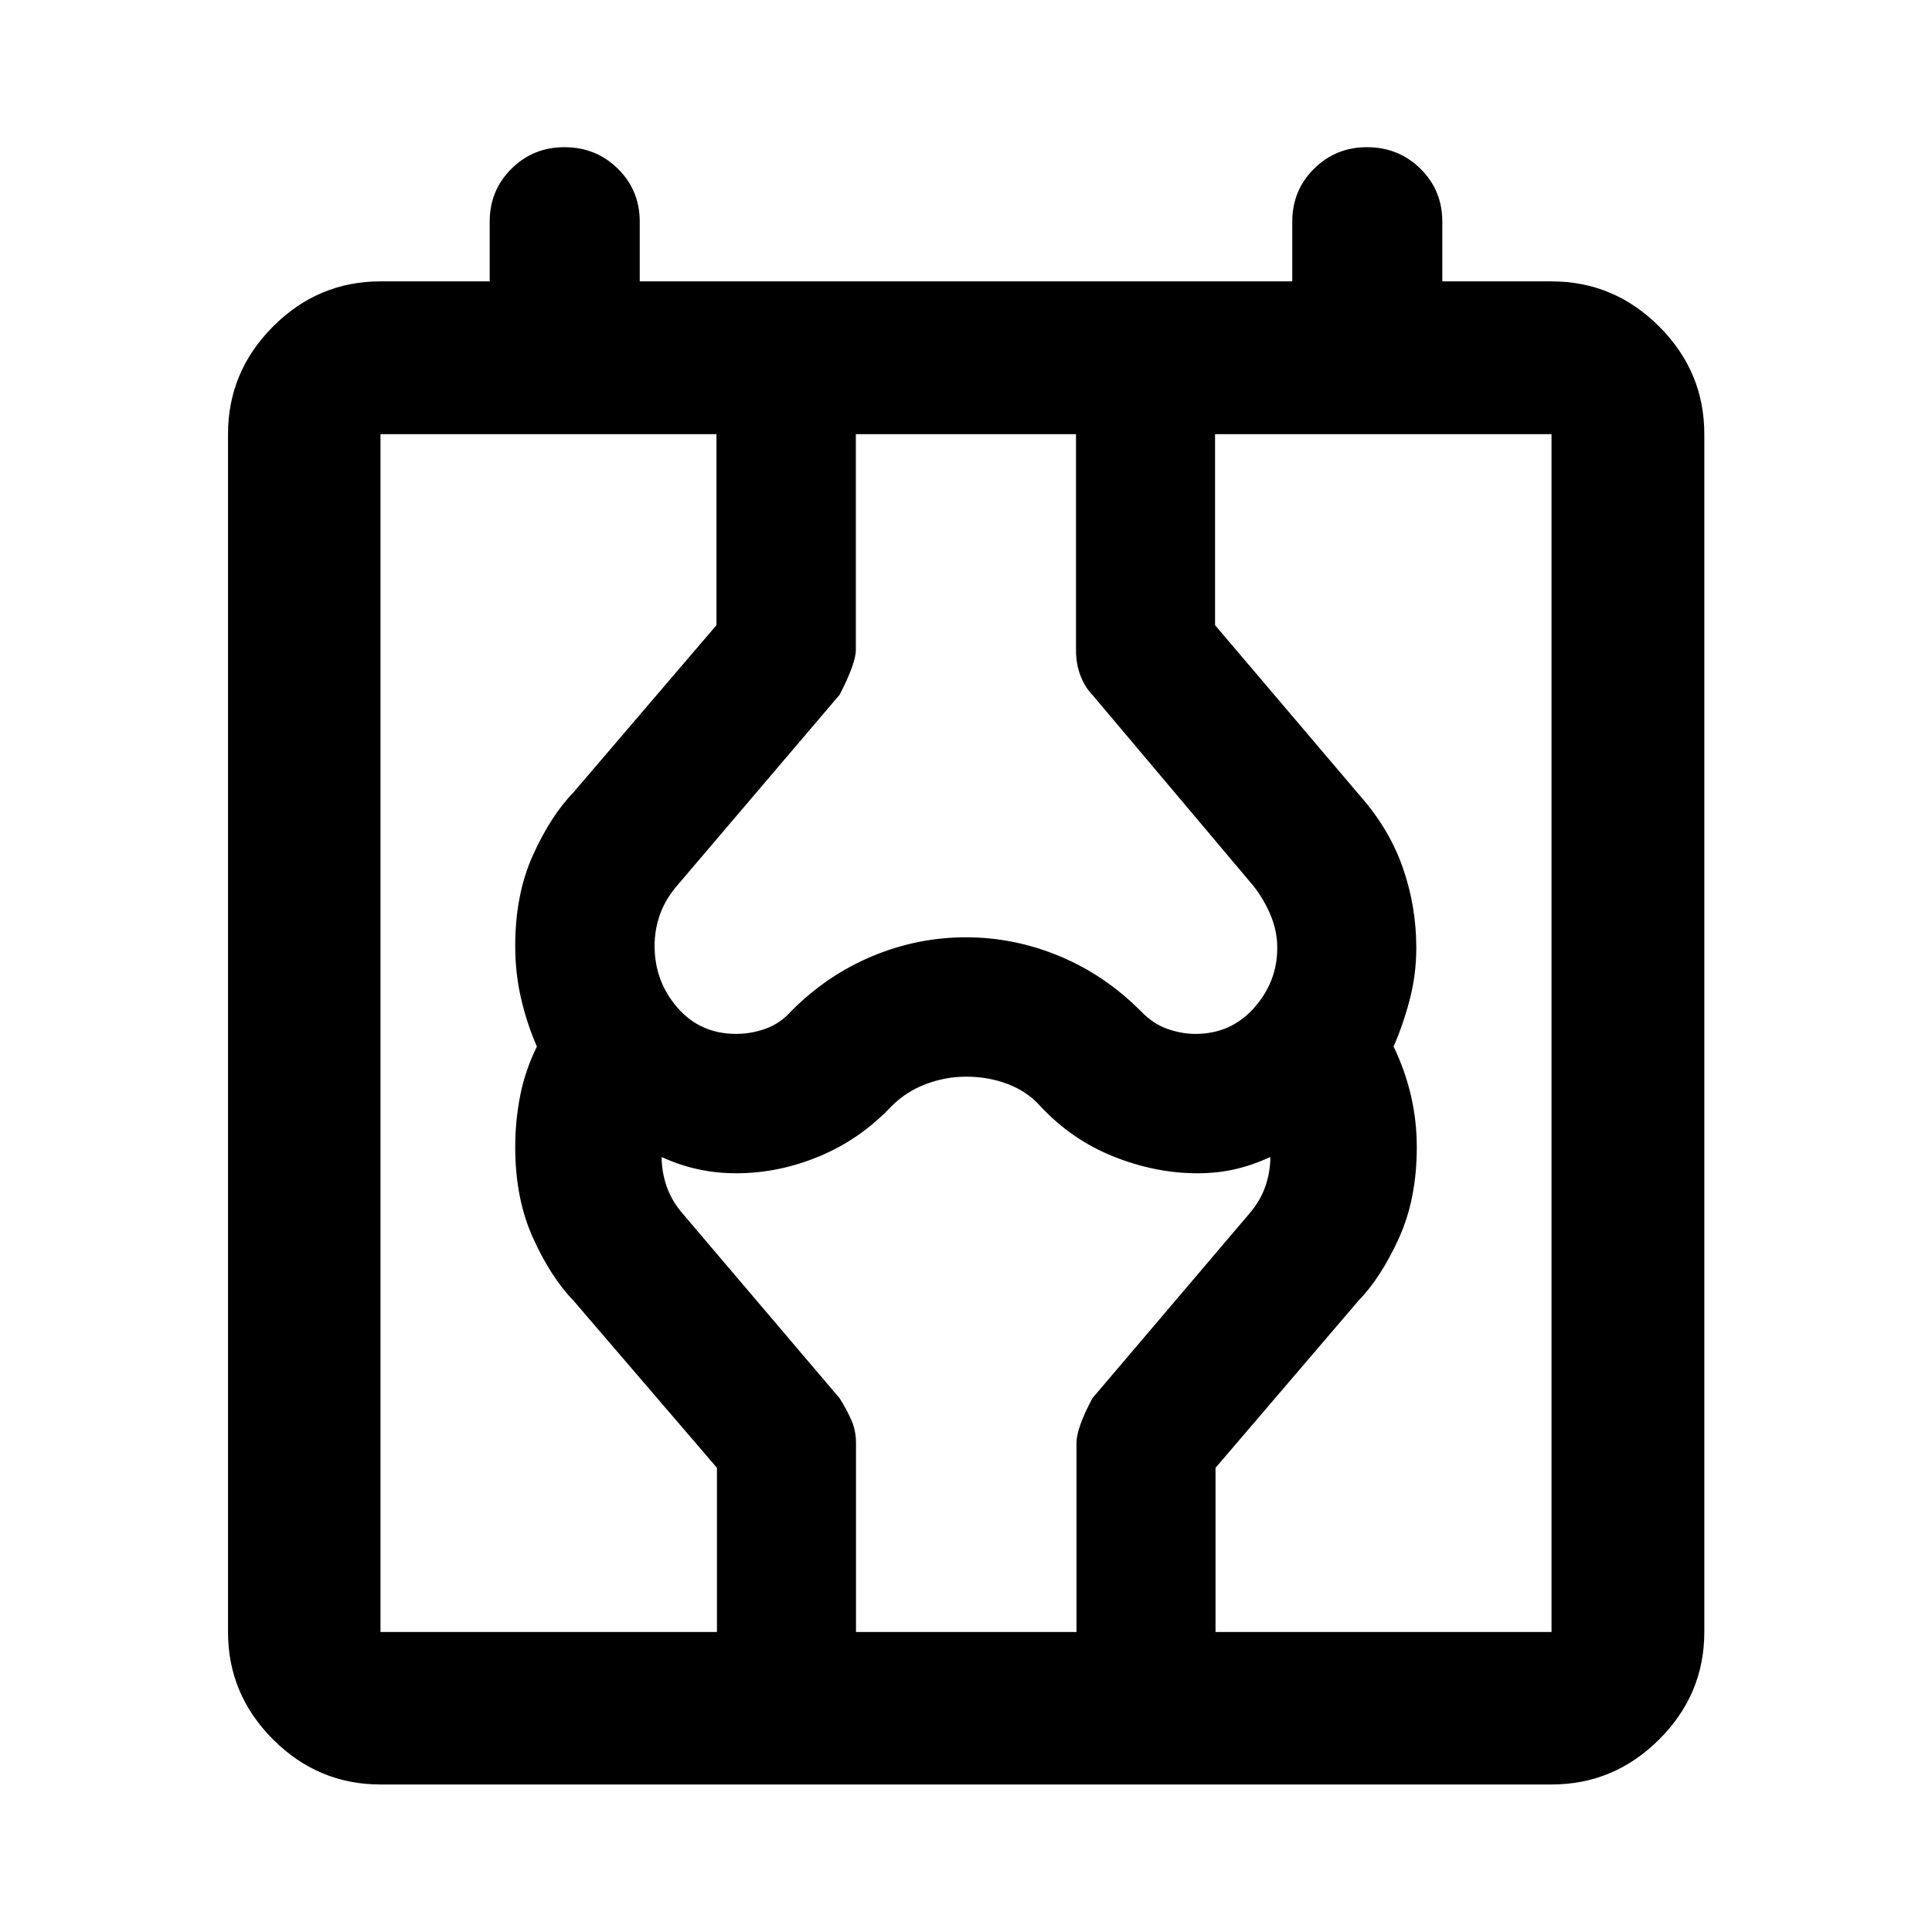 <svg xmlns="http://www.w3.org/2000/svg" height="40" viewBox="0 -960 960 960" width="40"><path d="M189.06-73.3q-31 0-53.38-22.38-22.38-22.38-22.38-53.38v-595.22q0-31.06 22.38-53.48 22.38-22.43 53.38-22.43h54.27v-29.69q0-15.55 10.8-26.26 10.79-10.72 26.29-10.72 15.79 0 26.62 10.72 10.84 10.71 10.84 26.26v29.69h324.24v-29.69q0-15.55 10.8-26.26 10.79-10.72 26.29-10.72 15.78 0 26.62 10.72 10.84 10.71 10.84 26.26v29.69h54.27q31.06 0 53.49 22.43 22.43 22.42 22.43 53.48v595.22q0 31-22.43 53.38Q802-73.3 770.94-73.3H189.06Zm0-75.76h581.88v-595.22H189.06v595.22Zm167.19 0v-81.58l-71.2-82.97q-11.24-11.56-20.14-31.13t-8.9-45.31q0-12.95 2.45-25.45t8.32-24.5q-4.85-11-7.81-23.62-2.96-12.62-2.96-26.38 0-25.73 8.9-45.28t20.14-31.11l70.96-82.97v-94.92h69.25V-637q0 6.59-8.04 22.19l-80.23 94.24q-6.21 7.04-8.97 14.73-2.76 7.69-2.76 15.83 0 17.62 11.33 30.68 11.32 13.07 29.19 13.07 7.55 0 14.8-2.63 7.24-2.64 12.67-8.78 17.8-17.87 40.24-27.23 22.45-9.36 46.47-9.36 24.01 0 46.5 9.36t40.29 27.23q6.21 6.46 13.34 8.93 7.12 2.48 13.89 2.48 17.69 0 29.19-12.95 11.49-12.94 11.49-29.78 0-8.15-3.13-15.84-3.13-7.7-8.52-14.74l-80-94.92q-3.76-3.76-6.05-9.57-2.3-5.81-2.3-12.94v-107.28h69.09v94.92l72.17 84.94q14.51 16.51 21.17 35.69 6.66 19.18 6.66 39.73 0 13-3.22 25.5-3.23 12.5-8.07 23.5 5.76 12 8.65 24.5 2.88 12.5 2.88 25.5 0 25.73-8.9 45.28t-20.14 31.11l-70.96 82.97v81.58H534.9V-243q0-7.36 7.88-22.19l78.08-91.85q5.49-6.4 7.93-13.57 2.44-7.17 2.44-14.49-8.93 4.12-17.64 6.1-8.71 1.99-18.59 1.99-20.8 0-41.59-8.28-20.8-8.28-36.41-25-6.47-7.28-16.1-11-9.62-3.72-20.81-3.72-10.2 0-19.94 3.64-9.74 3.64-17.2 11.08-15.32 16.24-35.62 24.76-20.3 8.52-41.57 8.52-9.69 0-18.88-1.99-9.18-1.98-18.11-6.1 0 7.32 2.44 14.49t7.93 13.57l78.08 91.85q3.35 5.31 5.73 10.62 2.39 5.3 2.39 11.57v93.94h-69.09Zm-167.19 0v-595.22 595.22Z"/></svg>